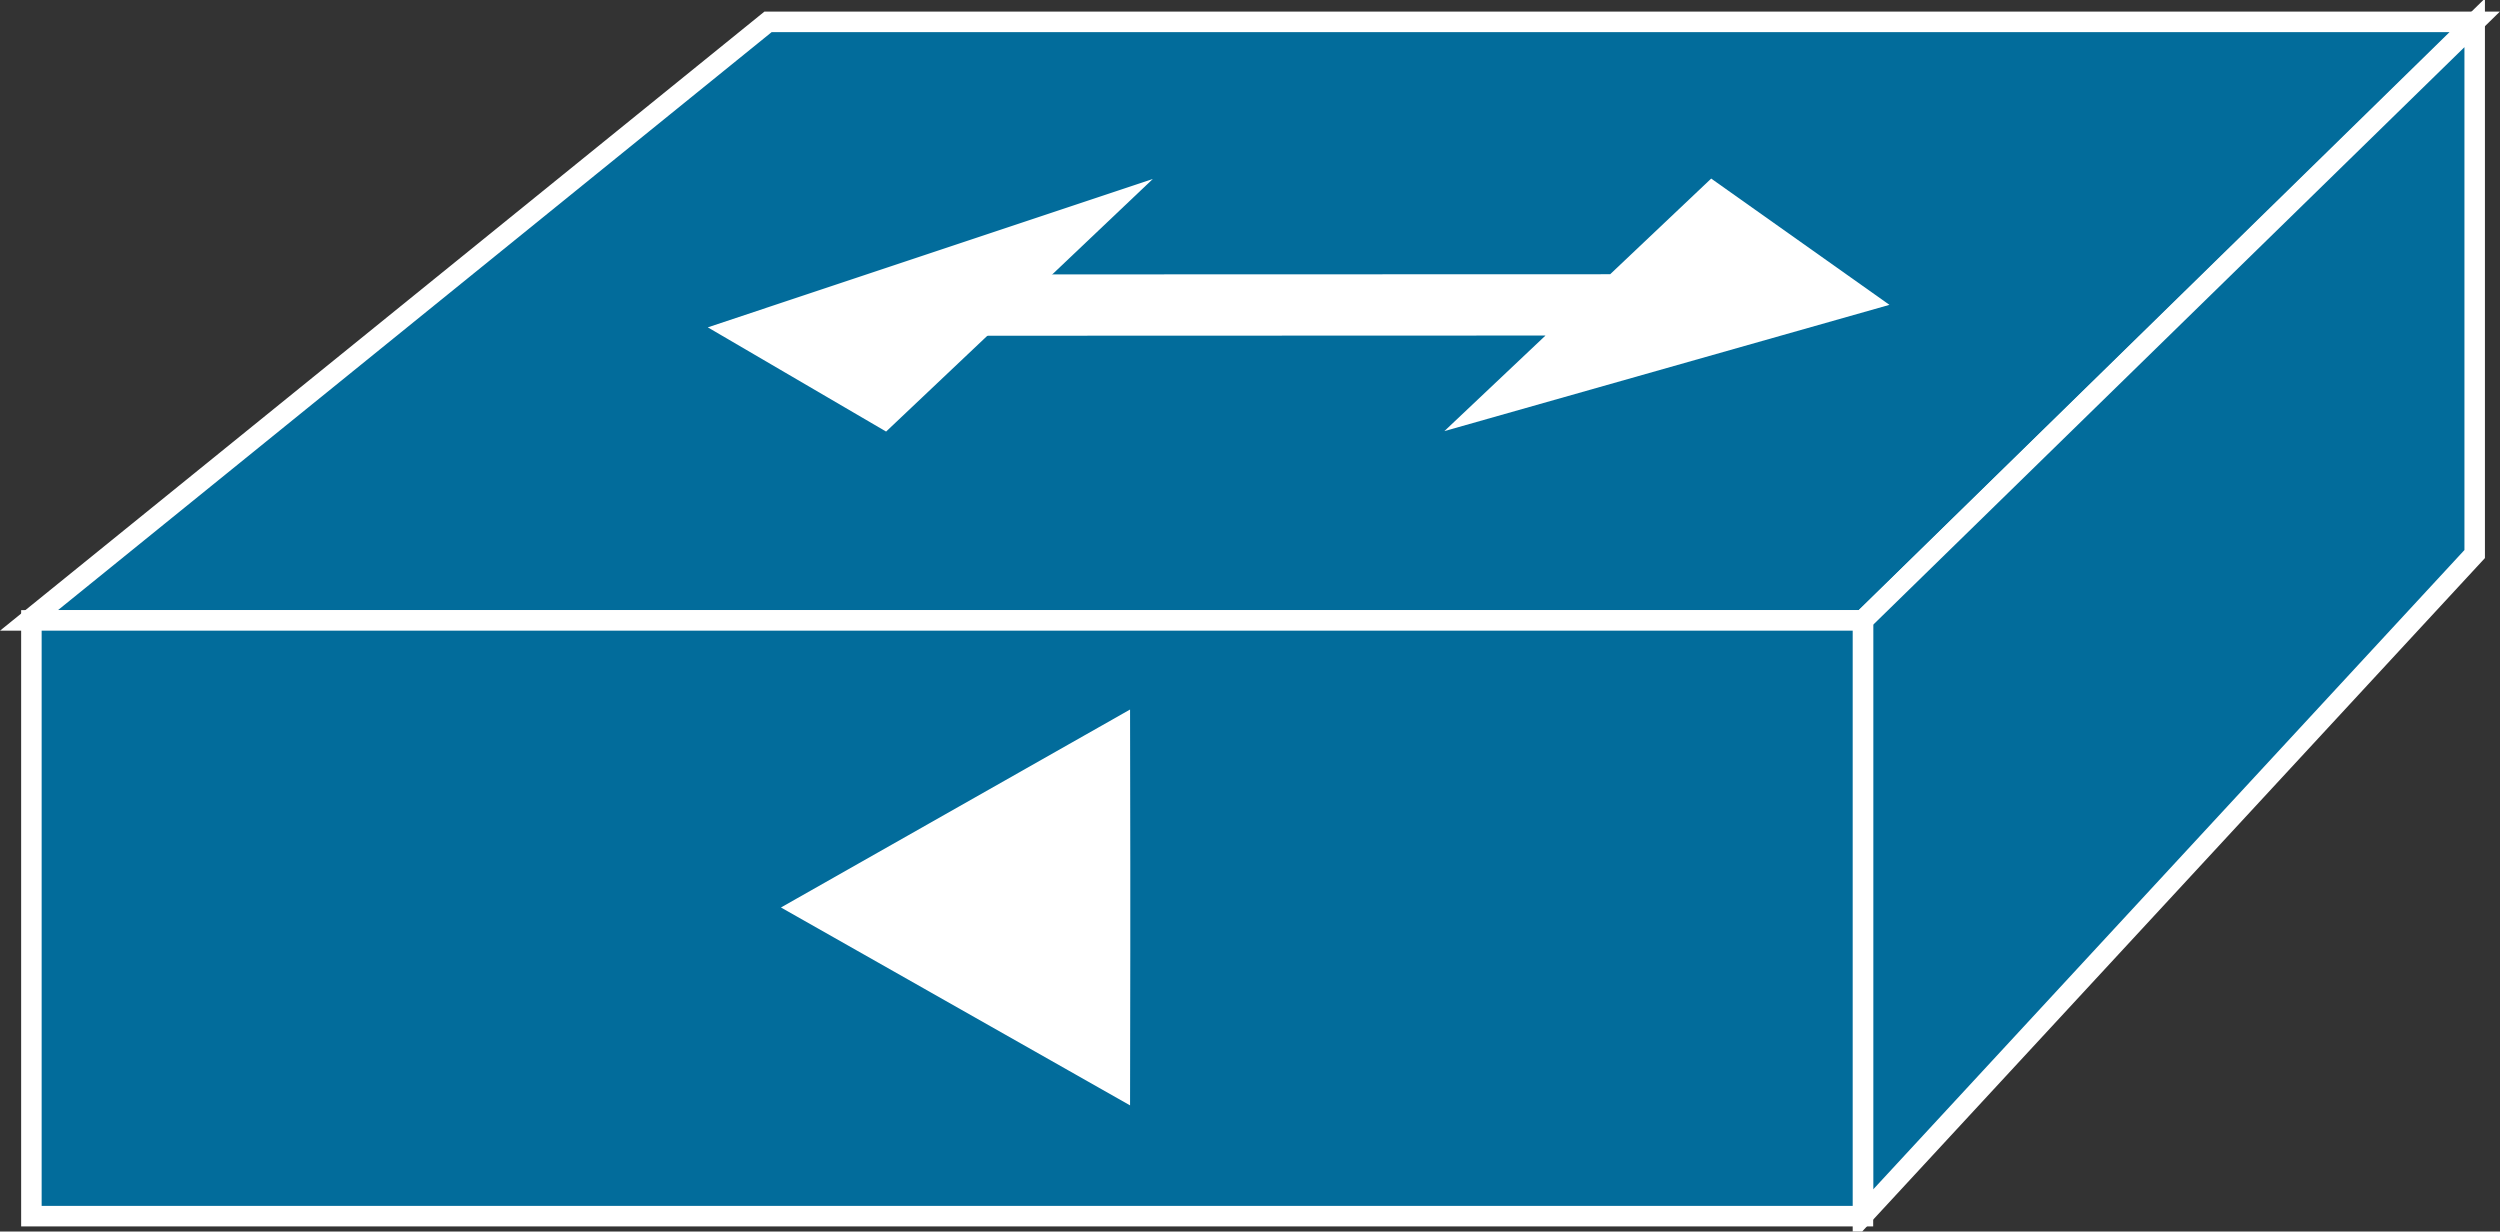 <?xml version="1.0" encoding="UTF-8"?>
<svg xmlns="http://www.w3.org/2000/svg" xmlns:xlink="http://www.w3.org/1999/xlink" width="406pt" height="200pt" viewBox="0 0 406 200" version="1.1">
<rect x="0" y="0" width="406" height="200" fill="#333333" stroke="none"/>
<g id="surface1">
<path style=" stroke:none;fill-rule:nonzero;fill:rgb(0.784%,42.353%,60.784%);fill-opacity:1;" d="M 4.711 100.746 L 124.73 3.547 L 401.879 3.547 L 302.531 100.746 L 4.711 100.746 "/>
<path style="fill:none;stroke-width:0.5;stroke-linecap:butt;stroke-linejoin:miter;stroke:rgb(100%,100%,100%);stroke-opacity:1;stroke-miterlimit:4;" d="M 0.708 15.112 L 18.74 0.532 L 60.381 0.532 L 45.454 15.112 Z M 0.708 15.112 " transform="matrix(6.656,0,0,6.667,0,0)"/>
<path style=" stroke:none;fill-rule:nonzero;fill:rgb(0.784%,42.353%,60.784%);fill-opacity:1;" d="M 302.531 197.398 L 401.875 89.973 L 401.875 3.707 L 302.531 100.746 L 302.531 197.398 "/>
<path style="fill:none;stroke-width:0.5;stroke-linecap:butt;stroke-linejoin:miter;stroke:rgb(100%,100%,100%);stroke-opacity:1;stroke-miterlimit:4;" d="M 45.454 29.61 L 60.38 13.496 L 60.38 0.556 L 45.454 15.112 Z M 45.454 29.61 " transform="matrix(6.656,0,0,6.667,0,0)"/>
<path style="fill-rule:nonzero;fill:rgb(0.784%,42.353%,60.784%);fill-opacity:1;stroke-width:0.5;stroke-linecap:butt;stroke-linejoin:miter;stroke:rgb(100%,100%,100%);stroke-opacity:1;stroke-miterlimit:4;" d="M 0.766 29.624 L 45.454 29.624 L 45.454 15.112 L 0.766 15.112 Z M 0.766 29.624 " transform="matrix(6.656,0,0,6.667,0,0)"/>
<path style=" stroke:none;fill-rule:nonzero;fill:rgb(100%,100%,100%);fill-opacity:1;" d="M 181.895 140.234 L 181.863 118.066 L 130.188 147.367 L 181.863 176.66 L 181.895 154.426 L 181.895 140.234 "/>
<path style="fill:none;stroke-width:0.498;stroke-linecap:butt;stroke-linejoin:miter;stroke:rgb(100%,100%,100%);stroke-opacity:1;stroke-miterlimit:4;" d="M 27.329 21.035 L 27.324 17.71 L 19.56 22.105 L 27.324 26.499 L 27.329 23.164 Z M 27.329 21.035 " transform="matrix(6.656,0,0,6.667,0,0)"/>
<path style=" stroke:none;fill-rule:nonzero;fill:rgb(100%,100%,100%);fill-opacity:1;" d="M 170.848 44.602 L 187.219 29.066 L 114.945 53.16 L 143.902 70.086 L 160.344 54.527 "/>
<path style=" stroke:none;fill-rule:nonzero;fill:rgb(100%,100%,100%);fill-opacity:1;" d="M 250.988 54.492 L 149.203 54.527 L 159.699 44.566 L 261.492 44.535 L 277.898 29 L 306.848 49.508 L 234.566 70.012 L 250.988 54.492 "/>
</g>
</svg>
